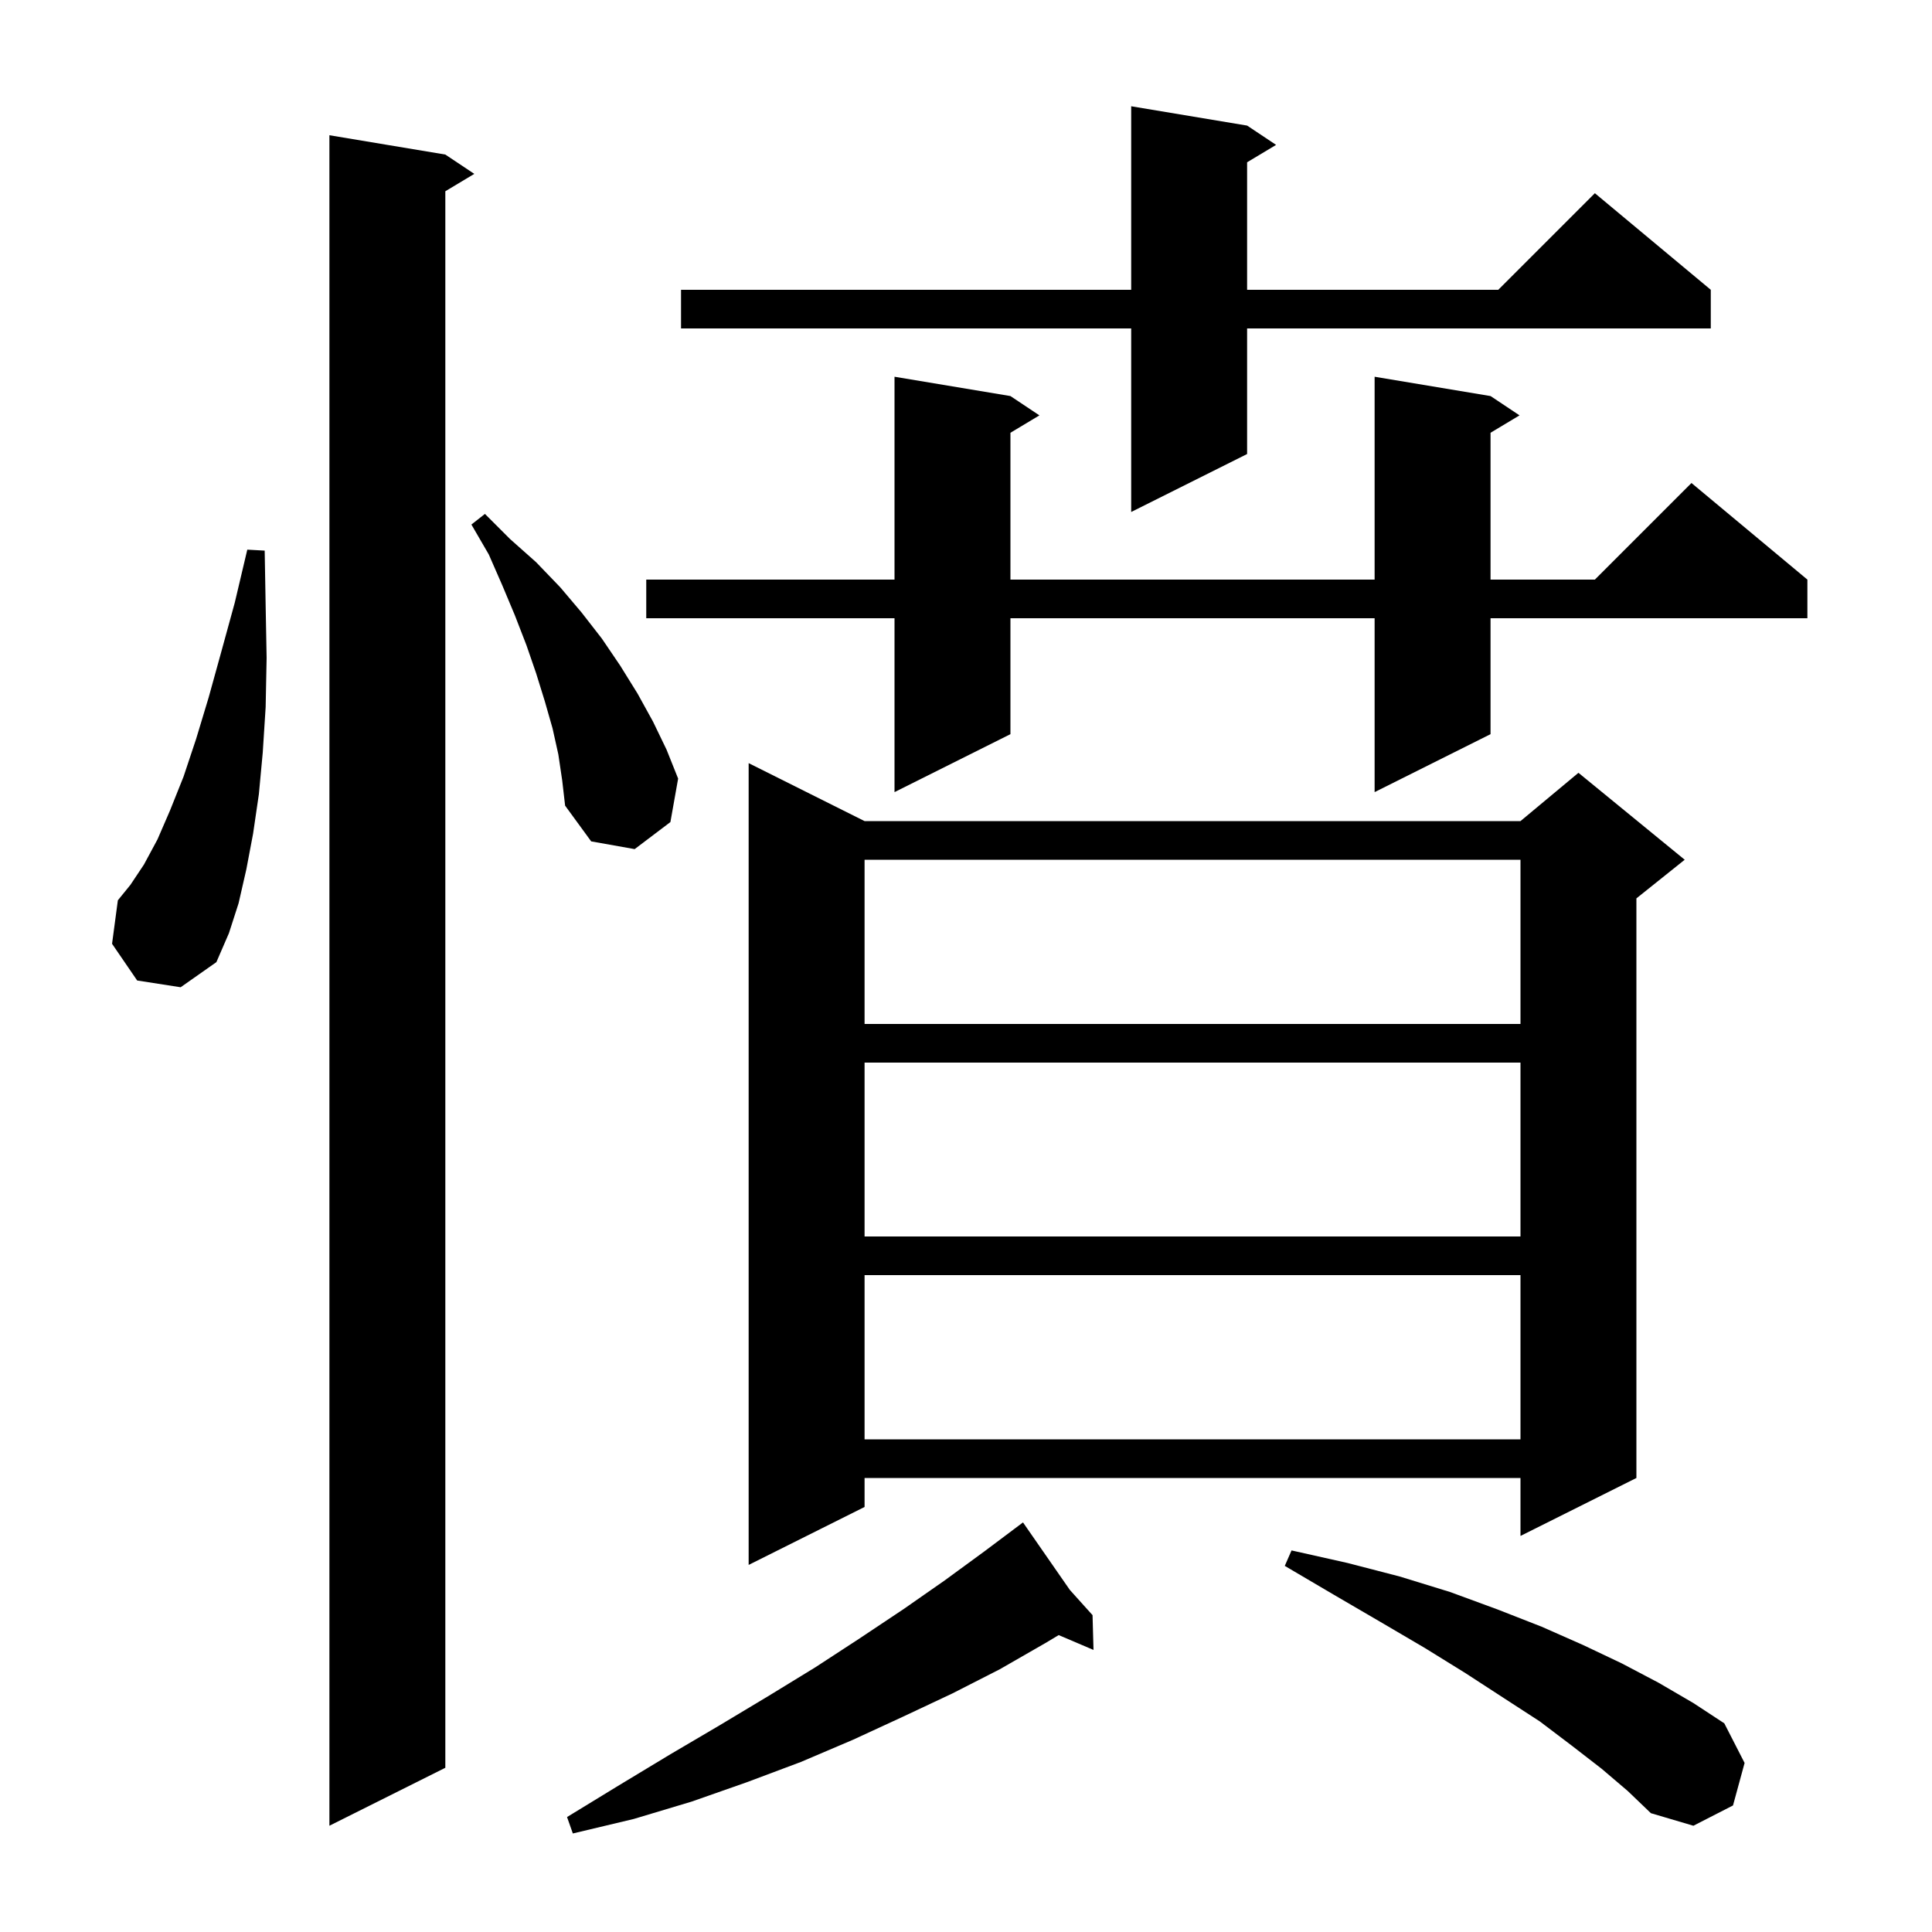 <svg xmlns="http://www.w3.org/2000/svg" xmlns:xlink="http://www.w3.org/1999/xlink" version="1.1" baseProfile="full" viewBox="0 0 200 200" width="200" height="200">
<g fill="black">
<path d="M 110.748 164.586 L 113.1 167.2 L 113.2 170.8 L 109.594 169.264 L 108.2 170.1 L 103.5 172.8 L 98.6 175.3 L 93.5 177.7 L 88.3 180.1 L 82.9 182.4 L 77.3 184.5 L 71.6 186.5 L 65.6 188.3 L 59.3 189.8 L 58.7 188.1 L 64.1 184.8 L 69.4 181.6 L 74.5 178.6 L 79.5 175.6 L 84.4 172.6 L 89.0 169.6 L 93.5 166.6 L 97.8 163.6 L 101.9 160.6 L 105.039 158.246 L 105.0 158.2 L 105.04 158.245 L 105.9 157.6 Z M 46.1 16.0 L 49.1 18.0 L 46.1 19.8 L 46.1 183.0 L 34.1 189.0 L 34.1 14.0 Z M 165.8 183.1 L 162.7 180.7 L 159.4 178.2 L 155.7 175.8 L 151.7 173.2 L 147.5 170.6 L 142.9 167.9 L 138.1 165.1 L 133.0 162.1 L 133.7 160.5 L 139.5 161.8 L 144.9 163.2 L 150.1 164.8 L 155.0 166.6 L 159.6 168.4 L 163.9 170.3 L 167.9 172.2 L 171.7 174.2 L 175.3 176.3 L 178.5 178.4 L 180.6 182.5 L 179.4 186.9 L 175.3 189.0 L 170.9 187.7 L 168.5 185.4 Z M 89.5 85.0 L 157.4 85.0 L 163.4 80.0 L 174.4 89.0 L 169.4 93.0 L 169.4 153.0 L 157.4 159.0 L 157.4 153.0 L 89.5 153.0 L 89.5 156.0 L 77.5 162.0 L 77.5 79.0 Z M 89.5 132.0 L 89.5 149.0 L 157.4 149.0 L 157.4 132.0 Z M 89.5 110.0 L 89.5 128.0 L 157.4 128.0 L 157.4 110.0 Z M 89.5 89.0 L 89.5 106.0 L 157.4 106.0 L 157.4 89.0 Z M 14.2 101.5 L 11.6 97.7 L 12.2 93.2 L 13.5 91.6 L 14.9 89.5 L 16.3 86.9 L 17.6 83.9 L 19.0 80.4 L 20.3 76.5 L 21.6 72.2 L 22.9 67.5 L 24.3 62.4 L 25.6 56.9 L 27.4 57.0 L 27.5 62.7 L 27.6 68.1 L 27.5 73.2 L 27.2 77.9 L 26.8 82.2 L 26.2 86.3 L 25.5 90.0 L 24.7 93.5 L 23.7 96.6 L 22.4 99.6 L 18.7 102.2 Z M 57.8 78.1 L 57.2 75.4 L 56.4 72.6 L 55.5 69.7 L 54.5 66.8 L 53.3 63.7 L 52.0 60.6 L 50.6 57.4 L 48.8 54.3 L 50.2 53.2 L 52.8 55.8 L 55.5 58.2 L 58.0 60.8 L 60.2 63.4 L 62.3 66.1 L 64.2 68.9 L 66.0 71.8 L 67.6 74.7 L 69.0 77.6 L 70.2 80.6 L 69.4 85.1 L 65.7 87.9 L 61.2 87.1 L 58.5 83.4 L 58.2 80.8 Z M 154.3 41.0 L 157.3 43.0 L 154.3 44.8 L 154.3 60.0 L 165.1 60.0 L 175.1 50.0 L 187.1 60.0 L 187.1 64.0 L 154.3 64.0 L 154.3 76.0 L 142.3 82.0 L 142.3 64.0 L 104.6 64.0 L 104.6 76.0 L 92.6 82.0 L 92.6 64.0 L 66.9 64.0 L 66.9 60.0 L 92.6 60.0 L 92.6 39.0 L 104.6 41.0 L 107.6 43.0 L 104.6 44.8 L 104.6 60.0 L 142.3 60.0 L 142.3 39.0 Z M 129.1 13.0 L 132.1 15.0 L 129.1 16.8 L 129.1 30.0 L 155.1 30.0 L 165.1 20.0 L 177.1 30.0 L 177.1 34.0 L 129.1 34.0 L 129.1 47.0 L 117.1 53.0 L 117.1 34.0 L 70.5 34.0 L 70.5 30.0 L 117.1 30.0 L 117.1 11.0 Z " />
</g>
</svg>
